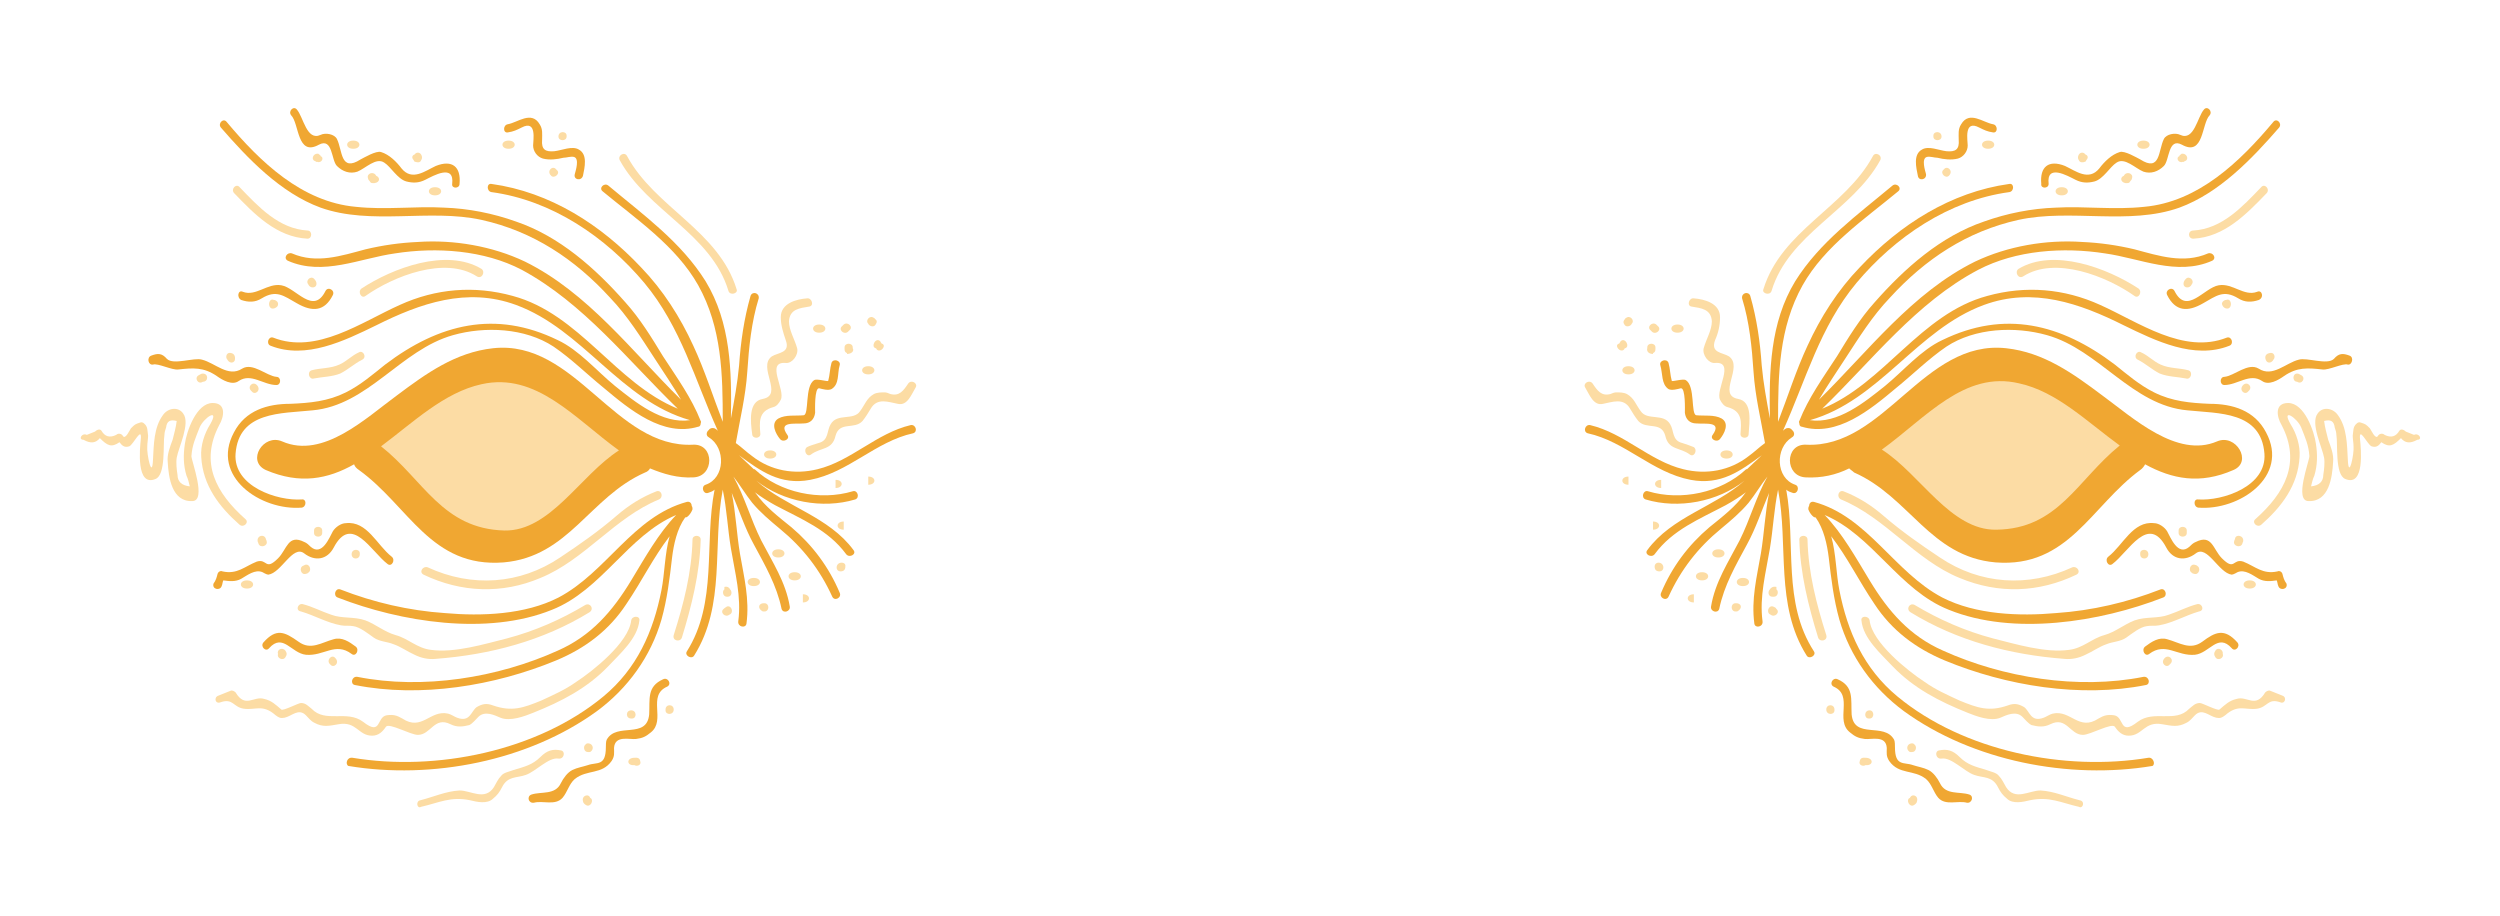 <svg id="Layer_1" xmlns="http://www.w3.org/2000/svg" width="305.834" height="112" viewBox="-152 341 305.8 112"><style>.beast-eye-13-st-0{fill:#fcdca4}.beast-eye-13-st-1{fill:#f0a732}</style><path class="beast-eye-13-st-0" d="M109 395.6c-.7-2.6-2.9-3.7-5.1-5-3-1.8-6.6-5.2-10.5-4.9-5.6.4-13.2 3.2-16.2 8.5-2 .7-2.4 3.1-.6 4.5 5.9 4.5 9.8 12.5 18.6 10.3 3.3-.8 6.1-3.5 8.5-5.8 1.6-1.6 6-5 5.3-7.6z"/><path class="beast-eye-13-st-1" d="M121.2 398.5c2.4-1 .3-4.5-2-3.5-4.9 2.1-10.3-2.9-14-5.6-3.6-2.7-7.2-5.3-11.8-5.8-10.1-1.1-14.9 12.3-24.5 11.8-2.6-.1-2.6 3.9 0 4 1.9.1 3.7-.3 5.3-1.1.2.2.4.3.6.5 6.8 3 9.3 10.3 17.3 11 8.9.7 11.7-6.9 17.7-11.3.3-.2.5-.5.6-.7 3.3 1.8 6.7 2.5 10.8.7zm-29 7.3c-5.6.1-9.3-6.8-14-9.8 5.4-3.9 10.1-9.7 16.8-8.1 4.6 1 8.3 4.7 12.3 7.6-5.2 4.2-7.5 10.2-15.1 10.3z"/><path class="beast-eye-13-st-1" d="M110.8 433.7c-10.2 1.7-22.6-.8-30.7-7.5-4.1-3.4-6.1-7.9-7.1-13-.4-2-.4-4.5-1-6.6 2 2.6 3.4 5.5 5.3 8.3 2.1 3.2 5 5.4 8.6 6.9 7.5 3.1 16.6 4.6 24.6 3 .6-.1.4-1.1-.3-1-8 1.6-17.2.1-24.5-3.2-4.1-1.8-6.7-4.8-9-8.6-1.7-2.8-3.3-5.7-5.5-8 5.9 2.5 9.1 9.2 15.2 11.6 7.9 3.2 18.5 1.5 26.2-1.5.6-.2.3-1.2-.3-1-4.1 1.6-8.4 2.6-12.8 2.9-4.5.4-9.8.2-13.9-1.9-5.9-3.1-9.1-9.9-15.7-11.7-.4-.1-.6.2-.6.5-.1.1-.1.3-.1.4.1.3.3.6.5.8.1.1.2.2.4.2 1 1.4 1.4 3.3 1.6 4.9.3 2.6.6 5.1 1.3 7.6 1.3 4.5 4.1 8.4 7.9 11.2 8.4 6.1 20.2 8.4 30.4 6.7.4-.2.1-1.1-.5-1zM99.5 366.4c-3 .1-6 .7-8.8 1.7-5.3 1.8-9.7 5.7-13.4 9.9-1.8 2-3.2 4.3-4.6 6.6-1.7 2.6-3.5 5.1-4.6 7.9-.1.1 0 .2 0 .3 0 .2.1.4.3.4 4.3 1.3 8.4-2.1 11.5-4.7 2.1-1.7 4-3.6 6.2-5.1 3.5-2.3 8.4-2.5 12.3-1.4 6.4 1.8 10.4 8.6 17.2 9.2 3.8.4 9 .1 9.4 5.3.3 4-5.1 5.8-8.1 5.6-.6-.1-.6.9 0 1 5 .4 11.2-3.8 8.3-9.2-1.4-2.7-4.1-3.5-6.9-3.5-2.4-.1-4.6-.3-6.8-1.4-1.8-.9-3.3-2.2-4.8-3.4-6.6-5-13.5-6.7-21.1-3-2.6 1.2-4.8 3.8-7 5.6-2.5 2-5.8 4.7-9.2 4.2 8.5-2.4 13.1-11.1 21.3-14.1 6-2.2 11.7-.2 17.1 2.5 3.9 1.9 8.6 4.2 12.9 2.5.6-.2.3-1.2-.3-1-5.3 2.1-10.8-1.9-15.5-4-4.4-2-9.1-2.4-13.8-1.1-8.2 2.2-12.6 10.7-20.2 13.8 6.1-5.9 11.5-13 19.1-17 4.6-2.4 10.4-2.8 15.5-2 4.3.6 8.8 2.8 13.1.9.6-.3.1-1.1-.5-.9-3 1.3-6 .3-9-.5-2.1-.5-4.2-.8-6.4-.9-4.4-.3-9.1.5-13.1 2.4-7.7 3.8-13.1 11-19.1 16.9 1-1.7 2.1-3.3 3.2-5 1.7-2.6 3.3-5.2 5.5-7.5 4.3-4.7 9.4-8.1 15.7-9.5 6.4-1.4 13.5.7 19.7-1.5 4.9-1.8 8.9-6 12.2-9.8.4-.5-.3-1.2-.7-.7-4.1 4.9-9.2 9.8-15.8 10.4-3.7.4-7.3-.1-10.8.1z"/><path class="beast-eye-13-st-1" d="M66.5 400.9c.2.2.5.3.8.4.6.2.9-.8.3-1-2.4-.8-2.5-4.5-.4-5.8.4-.2.3-.7 0-.9-.1-.2-.4-.3-.7-.2-.2.1-.3.2-.4.3 2.8-6.2 4.5-12.7 9-18.1 4.7-5.6 11.3-10.1 18.7-11.1.6-.1.6-1.1 0-1-7.2 1-13.4 5-18.3 10.2-2.7 2.8-4.8 6.1-6.4 9.6-1.4 3-2.4 6.2-3.6 9.3 0-5.8.1-11.5 3-16.7 2.7-4.8 7.6-8.1 11.7-11.5.5-.4-.2-1.1-.7-.7-4.3 3.6-8.9 6.9-11.9 11.7-3.1 5.1-3.2 11-3.1 16.8-.4-2.2-.8-4.3-1-6.5-.2-2.9-.6-5.7-1.4-8.5-.2-.6-1.1-.4-1 .3.9 2.9 1.2 6 1.4 9 .2 3 .9 5.8 1.4 8.7-.7.5-1.3 1.1-2 1.6-2.3 1.8-5.2 2.3-8 1.6-4.1-1-7.2-4.4-11.4-5.4-.6-.1-.9.8-.3 1 4.6 1 7.9 4.8 12.6 5.7 3.7.7 6.1-1.1 8.7-3-.6.6-1.2 1.1-1.8 1.7h-.1c-3.1 2.9-8 3.9-12 2.7-.6-.2-.9.8-.3 1 4 1.2 8.8.3 12.1-2.3-3.6 3.2-8.9 4.4-11.9 8.5-.4.5.5 1 .9.5 2.2-3 5.5-4.3 8.7-6 .9-.5 1.7-1 2.5-1.6l-.1.1c-1.2 1.7-2.8 2.9-4.4 4.2-2.6 2.2-4.6 4.9-5.9 8-.3.6.6 1.1.9.5 1.5-3.3 3.6-6 6.4-8.3 1.2-1 2.4-2 3.4-3.2.8-1 1.5-2.2 2.3-3.2-1.4 2.5-2.1 5.2-3.4 7.8-1.4 2.7-3 5.1-3.5 8.1-.1.6.8.9 1 .3.6-2.9 2-5.3 3.4-7.9 1.1-2 1.8-4.2 2.7-6.3-.5 2.5-.6 5-1 7.4-.5 2.9-1.2 5.6-.8 8.6.1.6 1.1.4 1-.3-.4-3 .4-5.9.9-8.9.4-2.4.5-4.8 1-7.2 1.3 6.8-.4 14.1 3.5 20.3.3.5 1.2 0 .9-.5-3.9-6-2.2-13.2-3.4-19.8zM127.2 411.2c-.1-.3-.4-.4-.6-.3-1.8.4-2.7-.6-4.2-1.2-1.3-.4-1 1.2-2.6-.4-1.1-1.1-1.2-3-3.2-2-.3.1-.6.4-.8.6-1.4 1.2-2.3-1.2-2.7-1.9-.3-.5-1-1-1.6-1-2.6-.3-3.8 2.7-5.6 4.1-.5.4 0 1.3.5.9 2-1.5 4.4-6.2 6.6-2 .8 1.5 2.3 1.7 3.6.7 1.4-1.1 2.8 2.4 4.4 2.6.2 0 .7-.3.7-.3.9-.4 1.9.4 2.6.8.7.4 1.5.3 2.2.2.1.2.1.5.2.7.2.6 1.2.4 1-.3-.3-.4-.4-.8-.5-1.2zM135.4 384.5c-.8-.3-1.3-.3-1.9.4-.8.8-3.3-.2-4.3.1-1.6.4-3.2 2.2-4.9 1.1-1.3-.8-3 .9-4.2 1-.6 0-.6 1 0 1 1.6 0 3.1-1.5 4.6-.5.8.6 2-.1 2.7-.6 1.6-1.1 2.9-1 4.7-.8.8.1 2.5-.8 3.1-.6.5.1.8-.9.2-1.1zM124.1 376.7c-1.6.6-3-1.1-4.7-.8-1.8.3-3.9 3.7-5.4.7-.3-.6-1.2-.1-.9.5 1 2 2.5 2.1 4.4 1 1.6-.9 2.5-1.7 4.3-.6.8.5 1.6.5 2.5.2.7-.3.4-1.3-.2-1zM117.4 419.5c-1.5 1.1-2.8.1-4.3-.3-1-.3-1.9.3-2.7.9-.5.4 0 1.3.5.9 2-1.5 3.4.3 5.6.1 1.8-.2 2.8-2.7 4.5-.8.4.5 1.1-.2.7-.7-1.6-1.8-2.7-1.3-4.3-.1zM88.9 438.2c-1.2-.4-2.9.1-3.6-1.4-.3-.6-.8-1.3-1.4-1.6-.6-.3-1.3-.4-1.9-.6-1.1-.4-2.2.2-2.2-2.2 0-.2 0-.7-.1-.9-1.2-2.2-4.9 0-5.2-3.1-.1-1.9.3-3.4-1.7-4.3-.6-.3-1.1.6-.5.9 2.5 1.1.1 4.1 2 5.6.6.5 1 .7 1.8.8.8.1 2.6-.5 2.7 1.1 0 .6-.1 1 .3 1.6 1.2 1.7 3 1 4.5 2.2.7.6.9 1.6 1.5 2.3.9 1 2.4.3 3.5.6.6.1.9-.8.3-1zM98.6 363.5c-.3-2.5 2.3-1 3.3-.5.8.4 1.5.4 2.3.2 1.1-.3 1.9-1.8 2.7-2.3 1-.7 2.3.7 3.3 1.1.9.3 1.8 0 2.5-.7s.5-3.5 2.2-2.6c2.7 1.5 2.4-2.6 3.4-3.6.4-.5-.3-1.2-.7-.7-.8.9-1.2 3.9-2.9 3.1-.6-.3-1.7-.1-2 .5-.7 1.4-.4 4.1-2.9 2.5-.4-.2-1.9-1.1-2.5-.9-1 .3-1.9 1.2-2.5 2-1.3 1.6-2.9.3-4.2-.3-2-.8-3.1.1-2.9 2.2-.1.6.9.6.9 0zM83.6 362.3c-.1-.4-.6-1.9.1-2.1.4-.1.9.1 1.3.1.8.2 1.7.3 2.5.1.7-.2 1.2-.9 1.2-1.6 0-.6-.5-3.2 1.4-2.2.6.3 1 .5 1.7.6.6.1.6-.9 0-1-1.2-.2-2.9-1.7-3.9 0-.4.6-.3 1.2-.3 1.9.1 1.2-.4 1.5-1.5 1.4-.9-.1-2.2-.7-3-.2-1.1.6-.7 2.2-.5 3.2.1.7 1.1.5 1-.2z"/><path class="beast-eye-13-st-1" d="M52.1 388.6c.4.2 1.1 0 1.5-.1.6-.1.5 2.7.5 3 .1.8.6 1.3 1.4 1.3 1.1.1 3.2-.3 2 1.4-.4.5.5 1 .9.5.5-.6 1.2-1.9.2-2.5-.9-.5-2.1-.3-3.1-.4-.7-.1-.1-3.6-1.3-4.3-.3-.2-1.6.2-1.7.1-.2-.7-.2-1.5-.4-2.2-.2-.6-1.2-.3-1 .3.3 1 .1 2.3 1 2.9z"/><g><path class="beast-eye-13-st-0" d="M64.7 376.6c2.1-7 9.9-9.8 13.3-16 .3-.6-.6-1.1-.9-.5-3.4 6.3-11.2 9.1-13.4 16.3-.2.5.8.8 1 .2zM60.6 389.8c-2.6-.5.7-3.9-1.1-5.2-.8-.5-2.3-.4-1.7-2 .4-.9.6-1.8.6-2.8 0-1.7-1.9-2.2-3.2-2.3-.6-.1-.9.9-.3 1 1.2.2 2.4.3 2.5 1.8 0 1.1-.7 2.2-1 3.3-.2.8.6 1.9 1.4 1.8 2.5-.2 0 3.3.6 4.5.2.4.5.8.9.9 1.9.5 1.7 1.9 1.6 3.3 0 .6 1 .6 1 0 .1-1.5.5-4-1.3-4.3zM53.8 395.2c-1.3-.3-1-1.5-1.5-2.3-.8-1.4-2.8-.4-3.6-1.6-.6-.8-.8-1.6-1.7-2.1-.4-.2-.9-.2-1.3-.2-.2 0-.5.1-.7.2-1.1.3-1.6-.4-2.2-1.3-.4-.5-1.2 0-.9.5.5.8 1 2.3 2.2 2 1.1-.2 2.5-.8 3.3.6.3.5.6 1 1 1.5 1 1.1 2.8 0 3.3 1.8.4 1.8 1.8 1.4 3 2.3.5.4 1-.5.5-.9-.5-.2-.8-.3-1.4-.5zM47.2 386.8c1 0 1-1 0-1s-1 1 0 1zM53.2 381.7c1 0 1-1 0-1s-1 1 0 1zM50.2 384.3v-.1c.2-.1.3-.2.3-.5v-.2c0-.6-1-.6-1 0v.1c-.1.3.1.7.7.7zM45.9 383.6c.2.3.6.4.8.1 0 0 0-.1.1-.1.3-.1.3-.4.2-.6-.1-.3-.5-.6-.8-.2 0 .1-.1.1-.1.2-.3.1-.4.3-.2.6zM50.1 381.6c.5.4 1.2-.3.7-.7l-.2-.2c-.5-.4-1.2.3-.7.7l.2.2zM46.7 380.7c.2.4.8.2.9-.1.4-.4-.2-1.1-.7-.7-.1 0-.1.1-.1.1-.2.2-.3.4-.1.7 0-.1 0-.1 0 0zM102 411.3c.6-.3.1-1.1-.5-.9-5.4 2.5-11.3 2.1-16.2-1.2-2.4-1.6-4.7-3.2-6.9-5.1-1.5-1.3-3.1-2.3-4.9-3-.6-.2-.9.7-.3 1 5.4 2.2 9.1 7.4 14.5 9.6 4.8 2 9.7 1.8 14.3-.4zM69.1 407c0-.6-1-.6-1 0 .1 4.1 1.1 8.1 2.3 12 .2.6 1.2.4 1-.3-1.2-3.8-2.2-7.6-2.3-11.7zM64.9 415.2c-.6-.2-.9.8-.3 1 .5.4 1.2-.3.7-.7-.1-.2-.2-.2-.4-.3zM64.5 413.1c-.3.3-.2.9.3.9h.2c.5 0 .6-.7.3-.9v-.3c-.4-.1-.7.1-.8.3zM60.5 414.8h-.2-.1c-.5.1-.5.9 0 1H60.5c.6-.3.6-.9 0-1zM61.2 411.7c-1 0-1 1 0 1s1-1 0-1zM55.2 414.7v-1c-1 0-1 1 0 1zM56.2 411c-1 0-1 1 0 1s1-1 0-1zM58.2 408.2c-1 0-1 1 0 1s1-1 0-1zM50.4 410.3c0 .4.2.6.6.6.5 0 .6-.6.3-.9-.3-.3-.9-.2-.9.3zM50.2 405.8c1 0 1-1 0-1v1zM51.2 399.7c-1 0-1 1 0 1v-1zM59.2 396.1c-1 0-1 1 0 1s1-1 0-1zM47.2 400.3v-1c-1 0-1 1 0 1zM86.4 362.5c.1-.1.1-.1 0 0 .6-.6-.2-1.3-.6-.8l-.1.1c-.4.4.3 1.1.7.7zM91.2 359.2c1 0 1-1 0-1s-1 1 0 1zM85.5 357.7c0-.7-1-.7-1-.1v.1c0 .6 1 .6 1 0zM100.2 364.9c1 0 1-1 0-1s-1 1 0 1zM108 363.4h.2c.1 0 .2 0 .3-.1.1-.2.3-.3.3-.5.2-.6-.7-.9-1-.3-.5.2-.4.8.2.9zM115 360.8h.2v-.1h.1c.5-.2.2-.9-.3-.9-.1 0-.2 0-.2.1-.1 0-.2.1-.2.2-.5.2-.1.9.4.7zM110.2 359.2c1 0 1-1 0-1s-1 1 0 1zM103 360.8c.1 0 .2-.1.2-.2.3-.3.2-.6-.1-.7-.2-.3-.6-.3-.8 0-.1.2-.2.4 0 .7.1.3.5.3.7.2zM115.1 375.7c0 .6.8.6 1 .1.4-.5-.3-1.1-.7-.7-.2.2-.3.4-.3.6zM120.2 378.7s.1 0 0 0c.5.2.7-.2.7-.5s-.2-.7-.6-.5h-.1c-.2.1-.4.2-.4.5.1.3.2.4.4.5zM125.2 385.1c.2.4.7.3.9-.1.3-.3.1-1-.5-.8-.5.1-.6.5-.4.9zM129 387.7c.6.4 1.1-.5.5-.8-.2-.1-.3-.2-.5-.2-.6 0-.6 1 0 1zM122.4 388.1c-.6.6.2 1.3.6.8l.1-.1c.5-.5-.2-1.2-.7-.7zM115.5 406.2v-.3c0-.6-1-.6-1 0v.3c0 .6 1 .6 1 0zM110.8 408.8c0-.7-1-.7-1-.1v.1c0 .7 1 .7 1 0zM116.5 410.1c-.6-.2-.9.8-.3 1-.3-.1.1.1.2.1.6.2.9-.8.3-1 .3.1-.1-.1-.2-.1zM123.2 413c1 0 1-1 0-1s-1 1 0 1zM121.4 406.9c0 .1-.1.2-.1.3-.2.6.8.9 1 .3 0-.1.1-.2.1-.3.1-.7-.9-.9-1-.3zM112.8 421.5s-.1 0 0 0c-.6.6.2 1.3.6.8l.1-.1c.5-.5-.2-1.2-.7-.7zM119 420.6c-.2.3-.2.5 0 .8.3.5 1.1.1.9-.4.1-.5-.6-.9-.9-.4zM127.2 426.1l-1.5-.6c-.2-.1-.5.1-.6.2-1.2 2-2.2.4-3.5.8-.9.2-1.4.7-2.1 1.3-.2.2-2.1-.8-2.4-.8-.6 0-.9.4-1.3.7-1.7 1.8-4.3.1-6.3 1.6-2.3 1.8-1.6-.6-2.9-.8-.8-.1-1.2 0-1.9.4-2.4 1.6-3.4-1.1-5.6-.6-.4.1-.8.4-1.1.5-1.6.6-1.7-.8-2.4-1.3-.7-.4-1.2-.5-2-.2-2.3.8-3.7.3-5.9-.6-1.5-.7-2.9-1.3-4.3-2.3-2-1.3-6.4-4.8-6.7-7.5-.1-.6-1.1-.6-1 0 .2 2.2 2.4 4.1 3.8 5.6 2.6 2.7 5.7 4.3 9.2 5.7 1 .4 2.8 1.1 4 .6.7-.3 1.9-.9 2.7-.1.3.3.7.8 1.1 1 .8.2 1.5.3 2.3-.1 2-1 2.4 1.3 4 1.3.9 0 3.5-1.5 3.9-1 .4.6.9 1.1 1.7 1.1 1.7 0 1.9-1.8 4.1-1.4 1.2.2 1.9.4 3-.2.4-.2.7-.6 1-.9.9-.9 1.7.1 2.6.3.5.1.7 0 1.1-.3 1.6-1.4 2.4-.6 3.9-.8 1.3-.2 1.3-1.3 2.8-.8.6.3.9-.6.3-.8z"/><path class="beast-eye-13-st-0" d="M116.8 414.9c-1.2.3-2.3.9-3.5 1.3-1.3.5-2.8.2-4.2.7-1.3.5-2.3 1.4-3.7 1.8-1.5.4-2.6 1.6-4.3 1.8-2.9.4-6.5-.7-9.3-1.4-3.4-.9-6.6-2.3-9.6-4.1-.6-.3-1.1.5-.5.9 5.7 3.5 12.2 5.2 18.8 5.7.9.1 1.8-.1 2.6-.5.9-.4 1.7-1 2.6-1.3.7-.3 1.7-.3 2.4-.8s1.7-1.3 2.5-1.4c.5-.1 1 0 1.5-.1 1.7-.3 3.2-1.2 4.9-1.7.7-.1.4-1-.2-.9zM102.4 438.9c-1.6-.4-3.1-1.1-4.8-1.2-1.4 0-3.1 1.3-4.2-.4-.3-.5-.5-1-.9-1.4-.3-.4-1-.5-1.5-.7-1.3-.4-2.3-.6-3.3-1.6-.8-.8-1.5-1-2.5-.8-.6.1-.4 1.1.3 1 1.2-.2 2.8 1.6 4 2 1.1.4 2.2.1 2.9 1.5.3.6.6 1 1.1 1.4.7.7 2 .4 2.8.2 2.4-.5 3.8.3 6 .8.5.3.8-.7.1-.8zM81.6 438.7v-.1c-.5.3 0 1.2.5.9.2-.1.4-.3.4-.5.2-.7-.7-1-.9-.3zM81.9 433c.5 0 .6-.7.3-.9-.1-.2-.4-.2-.6-.1-.2.1-.3.3-.3.5s.2.5.4.5h.2zM76.2 433.7h-.3c-.2 0-.4.2-.4.4-.2.5.4.7.7.5 1 .1 1-.9 0-.9zM76.7 427.9c-.7 0-.7 1-.1 1h.1c.6 0 .6-1 0-1zM71.4 427.8c0 .7 1 .7 1 .1v-.1c0-.7-1-.7-1 0zM116.3 370.2c3.8-.2 6.5-3 9-5.6.4-.5-.3-1.2-.7-.7-2.3 2.4-4.8 5.1-8.3 5.3-.7 0-.7 1 0 1zM95.5 374.8c3.9-2.5 10.2 0 13.6 2.4.5.4 1-.5.5-.9-3.8-2.5-10.4-5-14.7-2.4-.5.4 0 1.3.6.9zM109.5 385c1 .5 1.7 1.2 2.7 1.7 1 .4 2.2.4 3.2.6.6.2.9-.8.3-1-1.1-.3-2.3-.2-3.4-.7-.9-.4-1.5-1.1-2.4-1.5-.5-.3-1 .6-.4.9zM143.3 394.2c-.3-.1-.7-.3-1-.4-.2-.2-.6-.4-.8-.1-.4.7-1 .9-1.8.5-.2-.2-.6-.2-.8.1-.3.6-.9-.8-1-.9-.5-.5-.5-.5-1.1-.7-.2-.1-.4 0-.5.1-.5.4-.4.9-.5 1.5 0 .4.1.9.1 1.3.1.9-.6 4.2-.7 1.6-.1-1.8-.1-3.9-1.2-5.4-.6-.9-1.9-1.1-2.5-.2-.9 1.2.6 4.2.8 5.4.1.6 0 1.5-.1 2.1 0 .8-.5 1.3-1.5 1.4.1-.4.2-.9.4-1.3.4-1.3.4-2.6.2-3.9-.2-1.5-1.4-5-3.4-5-1.7 0-1.4 1.7-.8 2.7 2.4 4.6.4 8.3-3.2 11.5-.5.4.2 1.1.7.7 2.5-2.2 4.5-4.8 4.7-8.3.1-1.4-.4-2.9-1.1-4-1.2-2.1.8-.8 1.3.4.5 1.3.9 2.1 1 3.5 0 .6-1.9 5.5-.1 5.5 2.5.1 2.9-2.9 3-4.8.1-.9-.3-1.9-.6-2.7-.2-.8-.4-1.5-.5-2.3.8-.2 1.2 0 1.3.8.1.3.2.6.2.9.2 1.1-.2 4.9 1.1 5.4 2.4 1 1.9-3.8 1.8-4.8-.2-1.8.9.6 1.4.8.6.2.9-.1 1.2-.5 1 .7 1.5.4 2.4-.5.5.6 1.1.7 2 .2.7 0 .2-.9-.4-.6z"/></g><path class="beast-eye-13-st-0" d="M-107.1 395.6c.7-2.6 2.9-3.7 5.1-5 3-1.8 6.6-5.2 10.5-4.9 5.6.4 13.2 3.2 16.2 8.5 2 .7 2.4 3.1.6 4.5-5.9 4.5-9.8 12.5-18.6 10.3-3.3-.8-6.1-3.5-8.5-5.8-1.7-1.6-6-5-5.3-7.6z"/><g><path class="beast-eye-13-st-1" d="M-108.7 397.8c.1.3.3.5.6.7 6.1 4.4 8.8 12 17.7 11.3 8-.7 10.5-8 17.3-11 .3-.1.5-.3.6-.5 1.7.7 3.4 1.2 5.3 1.1 2.6-.1 2.6-4.1 0-4-9.6.5-14.4-12.9-24.5-11.8-4.6.5-8.2 3.1-11.8 5.8-3.7 2.7-9 7.8-14 5.6-2.3-1-4.4 2.4-2 3.5 4.2 1.8 7.6 1.1 10.8-.7zm3.3-2.2c3.9-2.9 7.7-6.6 12.3-7.6 6.7-1.5 11.4 4.2 16.8 8.1-4.7 3-8.4 9.9-14 9.8-7.6-.2-9.9-6.2-15.1-10.3z"/><path class="beast-eye-13-st-1" d="M-108.9 433.7c10.2 1.7 22.6-.8 30.7-7.5 4.1-3.4 6.1-7.9 7.1-13 .4-2 .4-4.5 1-6.6-2 2.6-3.4 5.5-5.3 8.3-2.1 3.2-5 5.4-8.6 6.9-7.5 3.1-16.6 4.6-24.6 3-.6-.1-.4-1.1.3-1 8 1.6 17.2.1 24.5-3.2 4.1-1.8 6.7-4.8 9-8.6 1.7-2.8 3.3-5.7 5.5-8-5.9 2.5-9.1 9.2-15.2 11.6-7.9 3.2-18.5 1.5-26.2-1.5-.6-.2-.3-1.2.3-1 4.1 1.6 8.4 2.6 12.8 2.9 4.5.4 9.8.2 13.9-1.9 5.9-3.1 9.1-9.9 15.7-11.7.4-.1.6.2.6.5.1.1.1.3.1.4-.1.3-.3.6-.5.8-.1.1-.2.2-.4.2-1 1.4-1.4 3.3-1.6 4.9-.3 2.6-.6 5.1-1.3 7.6-1.3 4.5-4.1 8.4-7.9 11.2-8.4 6.1-20.2 8.4-30.4 6.7-.4-.2-.2-1.1.5-1zM-97.7 366.4c3 .1 6 .7 8.8 1.7 5.3 1.8 9.7 5.7 13.4 9.9 1.8 2 3.2 4.3 4.6 6.6 1.7 2.6 3.5 5.1 4.6 7.9.1.1 0 .2 0 .3 0 .2-.1.4-.3.4-4.3 1.3-8.4-2.1-11.5-4.7-2.1-1.7-4-3.6-6.2-5.1-3.5-2.3-8.4-2.5-12.3-1.4-6.4 1.8-10.4 8.6-17.2 9.2-3.8.4-9 .1-9.4 5.3-.3 4 5.1 5.8 8.1 5.6.6-.1.6.9 0 1-5 .4-11.2-3.8-8.3-9.2 1.4-2.7 4.1-3.5 6.9-3.5 2.4-.1 4.6-.3 6.8-1.4 1.8-.9 3.3-2.2 4.8-3.4 6.6-5 13.5-6.7 21.1-3 2.6 1.2 4.8 3.8 7 5.6 2.5 2 5.8 4.7 9.2 4.2-8.5-2.4-13.1-11.1-21.3-14.1-6-2.2-11.7-.2-17.1 2.5-3.9 1.9-8.6 4.2-12.9 2.5-.6-.2-.3-1.2.3-1 5.3 2.1 10.8-1.9 15.5-4 4.4-2 9.1-2.4 13.8-1.1 8.2 2.2 12.6 10.7 20.2 13.8-6.1-5.9-11.5-12.9-19.1-17-4.6-2.4-10.4-2.8-15.5-2-4.3.6-8.8 2.8-13.1.9-.6-.3-.1-1.1.5-.9 3 1.3 6 .3 9-.5 2.1-.5 4.2-.8 6.4-.9 4.4-.3 9.1.5 13.1 2.4 7.7 3.8 13.1 11 19.1 16.9-1-1.7-2.1-3.3-3.2-5-1.7-2.6-3.3-5.2-5.5-7.5-4.3-4.7-9.4-8.1-15.7-9.5-6.4-1.4-13.5.7-19.7-1.5-4.9-1.8-8.9-6-12.2-9.8-.4-.5.3-1.2.7-.7 4.1 4.9 9.2 9.8 15.8 10.4 3.7.4 7.3-.1 10.8.1z"/><path class="beast-eye-13-st-1" d="M-64.6 400.9c-.2.2-.5.3-.8.4-.6.2-.9-.8-.3-1 2.4-.8 2.5-4.5.4-5.8-.4-.2-.3-.7 0-.9.1-.2.4-.3.7-.2.2.1.3.2.4.3-2.8-6.2-4.5-12.7-9-18.1-4.7-5.6-11.3-10.1-18.7-11.1-.6-.1-.6-1.1 0-1 7.2 1 13.4 5 18.3 10.2 2.7 2.8 4.8 6.1 6.4 9.6 1.4 3 2.4 6.2 3.6 9.3 0-5.8-.1-11.5-3-16.7-2.7-4.8-7.6-8.1-11.7-11.5-.5-.4.2-1.1.7-.7 4.3 3.6 8.9 6.9 11.9 11.7 3.1 5.1 3.2 11 3.1 16.8.4-2.2.8-4.3 1-6.5.2-2.9.6-5.7 1.4-8.5.2-.6 1.1-.4 1 .3-.9 2.9-1.2 6-1.4 9-.2 3-.9 5.8-1.4 8.7.7.5 1.3 1.1 2 1.6 2.3 1.8 5.2 2.3 8 1.6 4.1-1 7.2-4.4 11.4-5.4.6-.1.9.8.3 1-4.6 1-7.9 4.8-12.6 5.7-3.7.7-6.1-1.1-8.7-3 .6.6 1.2 1.1 1.8 1.7h.1c3.1 2.9 8 3.9 12 2.7.6-.2.9.8.3 1-4 1.2-8.8.3-12.1-2.3 3.6 3.2 8.9 4.4 11.9 8.5.4.5-.5 1-.9.5-2.2-3-5.5-4.3-8.7-6-.9-.5-1.7-1-2.5-1.6l.1.1c1.2 1.7 2.8 2.9 4.4 4.2 2.6 2.2 4.6 4.9 5.9 8 .3.6-.6 1.1-.9.5-1.5-3.3-3.6-6-6.4-8.3-1.2-1-2.4-2-3.4-3.2-.8-1-1.5-2.2-2.3-3.2 1.4 2.5 2.1 5.2 3.4 7.8 1.4 2.7 3 5.1 3.5 8.1.1.6-.8.9-1 .3-.6-2.9-2-5.3-3.4-7.9-1.1-2-1.8-4.2-2.7-6.3.5 2.5.6 5 1 7.4.5 2.9 1.2 5.6.8 8.6-.1.6-1.1.4-1-.3.4-3-.4-5.9-.9-8.9-.4-2.4-.5-4.8-1-7.2-1.3 6.8.4 14.1-3.5 20.3-.3.5-1.2 0-.9-.5 3.8-6 2.1-13.2 3.4-19.8zM-125.4 411.2c.1-.3.4-.4.6-.3 1.8.4 2.7-.6 4.2-1.2 1.3-.4 1 1.2 2.6-.4 1.1-1.1 1.2-3 3.2-2 .3.1.6.4.8.6 1.4 1.2 2.3-1.2 2.7-1.9.3-.5 1-1 1.6-1 2.6-.3 3.8 2.7 5.6 4.1.5.4 0 1.3-.5.9-2-1.5-4.4-6.2-6.6-2-.8 1.5-2.3 1.7-3.6.7-1.4-1.1-2.8 2.4-4.4 2.6-.2 0-.7-.3-.7-.3-.9-.4-1.9.4-2.6.8-.7.4-1.5.3-2.2.2-.1.2-.1.5-.2.7-.2.6-1.2.4-1-.3.3-.4.4-.8.5-1.2zM-133.5 384.5c.8-.3 1.3-.3 1.9.4.8.8 3.3-.2 4.3.1 1.6.4 3.2 2.2 4.9 1.1 1.3-.8 3 .9 4.2 1 .6 0 .6 1 0 1-1.6 0-3.1-1.5-4.6-.5-.8.6-2-.1-2.7-.6-1.6-1.1-2.9-1-4.7-.8-.8.1-2.5-.8-3.1-.6-.6.1-.8-.9-.2-1.1zM-122.3 376.7c1.6.6 3-1.1 4.7-.8 1.8.3 3.9 3.7 5.4.7.3-.6 1.2-.1.9.5-1 2-2.5 2.1-4.4 1-1.6-.9-2.5-1.7-4.3-.6-.8.5-1.6.5-2.5.2-.6-.3-.4-1.3.2-1zM-115.5 419.5c1.5 1.1 2.8.1 4.3-.3 1-.3 1.9.3 2.7.9.5.4 0 1.3-.5.9-2-1.5-3.4.3-5.6.1-1.8-.2-2.8-2.7-4.5-.8-.4.5-1.1-.2-.7-.7 1.6-1.8 2.6-1.3 4.3-.1zM-87 438.2c1.2-.4 2.9.1 3.6-1.4.3-.6.8-1.3 1.4-1.6.6-.3 1.3-.4 1.9-.6 1.1-.4 2.2.2 2.2-2.2 0-.2 0-.7.1-.9 1.2-2.2 4.9 0 5.2-3.1.1-1.9-.3-3.4 1.7-4.3.6-.3 1.1.6.5.9-2.5 1.1-.1 4.1-2 5.6-.6.5-1 .7-1.8.8-.8.1-2.6-.5-2.7 1.1 0 .6.1 1-.3 1.6-1.2 1.7-3 1-4.5 2.2-.7.6-.9 1.6-1.5 2.3-.9 1-2.4.3-3.5.6-.7.1-.9-.8-.3-1zM-96.7 363.5c.3-2.5-2.3-1-3.3-.5-.8.4-1.5.4-2.3.2-1.1-.3-1.9-1.8-2.7-2.3-1-.7-2.3.7-3.3 1.1-.9.3-1.8 0-2.5-.7s-.5-3.5-2.2-2.6c-2.7 1.5-2.4-2.6-3.4-3.6-.4-.5.3-1.2.7-.7.8.9 1.2 3.9 2.9 3.1.6-.3 1.7-.1 2 .5.7 1.4.4 4.1 2.9 2.5.4-.2 1.9-1.1 2.5-.9 1 .3 1.9 1.2 2.5 2 1.3 1.6 2.9.3 4.2-.3 2-.8 3.1.1 2.9 2.2 0 .6-1 .6-.9 0zM-81.7 362.3c.1-.4.6-1.9-.1-2.1-.4-.1-.9.1-1.3.1-.8.2-1.7.3-2.5.1-.7-.2-1.2-.9-1.2-1.6 0-.6.5-3.2-1.4-2.2-.6.3-1 .5-1.7.6-.6.1-.6-.9 0-1 1.2-.2 2.9-1.7 3.9 0 .4.6.3 1.2.3 1.9-.1 1.2.4 1.5 1.5 1.4.9-.1 2.2-.7 3-.2 1.1.6.7 2.2.5 3.2-.2.7-1.2.5-1-.2z"/><path class="beast-eye-13-st-1" d="M-50.3 388.6c-.4.2-1.1 0-1.5-.1-.6-.1-.5 2.7-.5 3-.1.8-.6 1.3-1.4 1.3-1.1.1-3.2-.3-2 1.4.4.5-.5 1-.9.5-.5-.6-1.2-1.9-.2-2.5.9-.5 2.1-.3 3.1-.4.7-.1.1-3.6 1.3-4.3.3-.2 1.6.2 1.7.1.2-.7.2-1.5.4-2.2.2-.6 1.2-.3 1 .3-.3 1 0 2.3-1 2.9z"/></g><g><path class="beast-eye-13-st-0" d="M-62.9 376.6c-2.1-7-9.9-9.8-13.3-16-.3-.6.6-1.1.9-.5 3.4 6.3 11.2 9.1 13.4 16.3.2.5-.8.8-1 .2zM-58.7 389.8c2.6-.5-.7-3.9 1.1-5.2.8-.5 2.3-.4 1.7-2-.3-.9-.6-1.8-.6-2.8 0-1.7 1.9-2.2 3.2-2.3.6-.1.9.9.3 1-1.2.2-2.4.3-2.5 1.8 0 1.1.7 2.2 1 3.3.2.8-.6 1.9-1.4 1.8-2.5-.2 0 3.3-.6 4.5-.2.4-.5.8-.9.9-1.9.5-1.7 1.9-1.6 3.3 0 .6-1 .6-1 0-.2-1.5-.5-4 1.3-4.3zM-51.9 395.2c1.3-.3 1-1.5 1.5-2.3.8-1.4 2.8-.4 3.6-1.6.6-.8.8-1.6 1.7-2.1.4-.2.9-.2 1.3-.2.2 0 .5.1.7.2 1.1.3 1.6-.4 2.2-1.3.4-.5 1.2 0 .9.5-.5.8-1 2.3-2.2 2-1.1-.2-2.5-.8-3.3.6-.3.5-.6 1-1 1.5-1 1.1-2.8 0-3.3 1.8-.4 1.8-1.8 1.4-3 2.3-.5.4-1-.5-.5-.9.4-.2.8-.3 1.4-.5zM-45.8 386.8c-1 0-1-1 0-1s1 1 0 1zM-51.8 381.7c-1 0-1-1 0-1s1 1 0 1zM-48.4 384.3v-.1c-.2-.1-.3-.2-.3-.5v-.2c0-.6 1-.6 1 0v.1c.2.3-.1.7-.7.7zM-44 383.6c-.2.3-.6.4-.8.1 0 0 0-.1-.1-.1-.3-.1-.3-.4-.2-.6.1-.3.5-.6.8-.2 0 .1.1.1.1.2.3.1.4.3.2.6zM-48.3 381.6c-.5.4-1.2-.3-.7-.7l.2-.2c.5-.4 1.2.3.7.7l-.2.2zM-44.9 380.7c-.2.4-.8.2-.9-.1-.4-.4.2-1.1.7-.7.1 0 .1.1.1.1.3.2.3.4.1.7.1-.1.1-.1 0 0zM-100.2 411.3c-.6-.3-.1-1.1.5-.9 5.4 2.5 11.3 2.1 16.2-1.2 2.4-1.6 4.7-3.2 6.9-5.1 1.5-1.3 3.1-2.3 4.9-3 .6-.2.9.7.3 1-5.4 2.2-9.1 7.4-14.5 9.6-4.7 2-9.7 1.8-14.3-.4zM-67.3 407c0-.6 1-.6 1 0-.1 4.1-1.1 8.1-2.3 12-.2.6-1.2.4-1-.3 1.2-3.8 2.2-7.6 2.3-11.7zM-63.1 415.2c.6-.2.9.8.3 1-.5.4-1.2-.3-.7-.7.2-.2.3-.2.4-.3zM-62.7 413.1c.3.3.2.9-.3.9h-.1c-.5 0-.6-.7-.3-.9v-.3c.4-.1.6.1.7.3zM-58.7 414.8H-58.4c.5.1.5.9 0 1H-58.7c-.6-.3-.6-.9 0-1zM-59.8 411.7c1 0 1 1 0 1s-1-1 0-1zM-53.8 414.7v-1c1 0 1 1 0 1zM-54.8 411c1 0 1 1 0 1s-1-1 0-1zM-56.8 408.2c1 0 1 1 0 1s-1-1 0-1zM-48.6 410.3c0 .4-.2.6-.6.6-.5 0-.6-.6-.3-.9.3-.3 1-.2.9.3zM-48.8 405.8c-1 0-1-1 0-1v1zM-49.8 399.7c1 0 1 1 0 1v-1zM-57.8 396.1c1 0 1 1 0 1s-1-1 0-1zM-45.8 400.3v-1c1 0 1 1 0 1zM-84.6 362.5c0-.1-.1-.1 0 0-.6-.6.2-1.3.6-.8l.1.1c.5.4-.3 1.1-.7.7zM-89.8 359.2c-1 0-1-1 0-1s1 1 0 1zM-83.7 357.7c0-.7 1-.7 1-.1v.1c0 .6-1 .6-1 0zM-98.8 364.9c-1 0-1-1 0-1s1 1 0 1zM-106.2 363.4h-.2c-.1 0-.2 0-.3-.1-.1-.2-.3-.3-.3-.5-.2-.6.7-.9 1-.3.5.2.5.8-.2.9zM-113.2 360.8h-.2v-.1h-.1c-.5-.2-.2-.9.3-.9.1 0 .2 0 .2.1.1 0 .2.1.2.2.5.2.1.9-.4.7zM-108.8 359.2c-1 0-1-1 0-1s1 1 0 1zM-101.2 360.8c-.1 0-.2-.1-.2-.2-.3-.3-.2-.6.1-.7.2-.3.6-.3.8 0 .1.2.2.4 0 .7-.1.3-.4.3-.7.2zM-113.3 375.7c0 .6-.8.6-1 .1-.4-.5.3-1.1.7-.7.2.2.3.4.3.6zM-118.4 378.7c-.5.2-.7-.2-.7-.5s.2-.7.6-.5h.1c.2.1.4.2.4.5s-.2.4-.4.5zM-123.3 385.1c-.2.4-.7.3-.9-.1-.3-.3-.1-1 .5-.8.4.1.5.5.4.9zM-127.2 387.7c-.6.4-1.1-.5-.5-.8.2-.1.3-.2.5-.2.7 0 .7 1 0 1zM-120.6 388.1s.1 0 0 0c.6.6-.2 1.3-.6.8l-.1-.1c-.5-.5.2-1.2.7-.7zM-113.6 406.2v-.3c0-.6 1-.6 1 0v.3c0 .6-1 .6-1 0zM-109 408.8c0-.7 1-.7 1-.1v.1c0 .7-1 .7-1 0zM-114.7 410.1c.6-.2.9.8.3 1 .3-.1-.1.1-.2.1-.6.2-.9-.8-.3-1l.2-.1zM-121.8 413c-1 0-1-1 0-1s1 1 0 1zM-119.5 406.9c0 .1.1.2.1.3.2.6-.8.9-1 .3 0-.1-.1-.2-.1-.3-.1-.7.8-.9 1-.3zM-111 421.5c.1 0 .1 0 0 0 .6.6-.2 1.3-.6.8l-.1-.1c-.4-.5.3-1.2.7-.7zM-117.1 420.6c.2.3.2.5 0 .8-.3.5-1.1.1-.9-.4-.2-.5.5-.9.9-.4zM-125.3 426.1l1.5-.6c.2-.1.5.1.6.2 1.2 2 2.2.4 3.5.8.9.2 1.4.7 2.1 1.3.2.2 2.1-.8 2.4-.8.6 0 .9.4 1.3.7 1.7 1.8 4.3.1 6.3 1.6 2.3 1.8 1.6-.6 2.9-.8.8-.1 1.2 0 1.9.4 2.4 1.6 3.4-1.1 5.6-.6.4.1.8.4 1.1.5 1.6.6 1.7-.8 2.4-1.3.7-.4 1.2-.5 2-.2 2.3.8 3.7.3 5.9-.6 1.5-.7 2.9-1.3 4.3-2.3 2-1.3 6.4-4.8 6.7-7.5.1-.6 1.1-.6 1 0-.2 2.2-2.4 4.1-3.8 5.6-2.6 2.7-5.7 4.3-9.2 5.7-1 .4-2.8 1.1-4 .6-.7-.3-1.9-.9-2.7-.1-.3.3-.7.8-1.1 1-.8.2-1.5.3-2.3-.1-2-1-2.4 1.3-4 1.3-.9 0-3.5-1.5-3.9-1-.4.6-.9 1.1-1.7 1.1-1.7 0-1.9-1.8-4.1-1.4-1.2.2-1.9.4-3-.2-.4-.2-.7-.6-1-.9-.9-.9-1.7.1-2.6.3-.5.1-.7 0-1.1-.3-1.6-1.4-2.4-.6-3.9-.8-1.3-.2-1.3-1.3-2.8-.8-.7.3-.9-.6-.3-.8z"/><path class="beast-eye-13-st-0" d="M-115 414.9c1.2.3 2.3.9 3.5 1.3 1.3.5 2.8.2 4.2.7 1.3.5 2.3 1.4 3.7 1.8 1.5.4 2.6 1.6 4.3 1.8 2.9.4 6.5-.7 9.3-1.4 3.4-.9 6.6-2.3 9.6-4.1.6-.3 1.1.5.5.9-5.7 3.5-12.2 5.2-18.8 5.7-.9.1-1.8-.1-2.6-.5-.9-.4-1.7-1-2.6-1.3-.7-.3-1.7-.3-2.4-.8s-1.7-1.3-2.5-1.4c-.5-.1-1 0-1.5-.1-1.7-.3-3.2-1.2-4.9-1.7-.7-.1-.4-1 .2-.9zM-100.6 438.9c1.6-.4 3.1-1.1 4.8-1.2 1.4 0 3.1 1.3 4.2-.4.3-.5.5-1 .9-1.4.3-.4 1-.5 1.5-.7 1.3-.4 2.3-.6 3.3-1.6.8-.8 1.5-1 2.5-.8.6.1.4 1.1-.3 1-1.2-.2-2.8 1.6-4 2-1.1.4-2.2.1-2.9 1.5-.3.6-.6 1-1.1 1.4-.7.7-2 .4-2.8.2-2.4-.5-3.8.3-6 .8-.5.3-.7-.7-.1-.8zM-79.8 438.7v-.1c.5.3 0 1.2-.5.9-.2-.1-.4-.3-.4-.5-.2-.7.8-1 .9-.3zM-80.1 433c-.5 0-.6-.7-.3-.9.1-.2.4-.2.6-.1.2.1.3.3.3.5s-.2.5-.4.5h-.2zM-74.4 433.7h.3c.2 0 .4.2.4.4.2.5-.4.7-.7.5-1 .1-1-.9 0-.9zM-74.8 427.9c.7 0 .7 1 .1 1h-.1c-.7 0-.7-1 0-1zM-69.6 427.8c0 .7-1 .7-1 .1v-.1c0-.7 1-.7 1 0zM-114.4 370.2c-3.8-.2-6.5-3-9-5.6-.4-.5.3-1.2.7-.7 2.3 2.4 4.8 5.1 8.3 5.3.6 0 .6 1 0 1zM-93.7 374.8c-3.9-2.5-10.2 0-13.6 2.4-.5.4-1-.5-.5-.9 3.8-2.5 10.4-5 14.7-2.4.5.4 0 1.3-.6.9zM-107.7 385c-1 .5-1.7 1.2-2.7 1.7-1 .4-2.2.4-3.2.6-.6.2-.9-.8-.3-1 1.1-.3 2.3-.2 3.4-.7.9-.4 1.5-1.1 2.4-1.5.5-.3 1 .6.4.9zM-141.4 394.2c.3-.1.7-.3 1-.4.2-.2.6-.4.8-.1.4.7 1 .9 1.8.5.2-.2.6-.2.8.1.3.6.9-.8 1-.9.5-.5.5-.5 1.1-.7.2-.1.4 0 .5.1.5.4.4.9.5 1.5 0 .4-.1.9-.1 1.3-.1.9.6 4.2.7 1.6.1-1.8.1-3.9 1.2-5.4.6-.9 1.9-1.1 2.5-.2.9 1.2-.6 4.2-.8 5.4-.1.6 0 1.5.1 2.1 0 .8.5 1.3 1.5 1.4-.1-.4-.2-.9-.4-1.3-.4-1.3-.4-2.6-.2-3.9.2-1.5 1.4-5 3.4-5 1.7 0 1.4 1.7.8 2.7-2.4 4.6-.4 8.3 3.2 11.5.5.4-.2 1.1-.7.7-2.5-2.2-4.5-4.8-4.7-8.3-.1-1.4.4-2.9 1.1-4 1.2-2.1-.8-.8-1.3.4-.5 1.3-.9 2.1-1 3.5 0 .6 1.9 5.5.1 5.5-2.5.1-2.9-2.9-3-4.8-.1-.9.3-1.9.6-2.7.2-.8.4-1.5.5-2.3-.8-.2-1.2 0-1.3.8-.1.3-.2.6-.2.9-.2 1.1.2 4.9-1.1 5.4-2.4 1-1.9-3.8-1.8-4.8.2-1.8-.9.6-1.4.8-.6.2-.9-.1-1.2-.5-1 .7-1.5.4-2.4-.5-.5.6-1.1.7-2 .2-.7 0-.2-.9.4-.6z"/></g></svg>